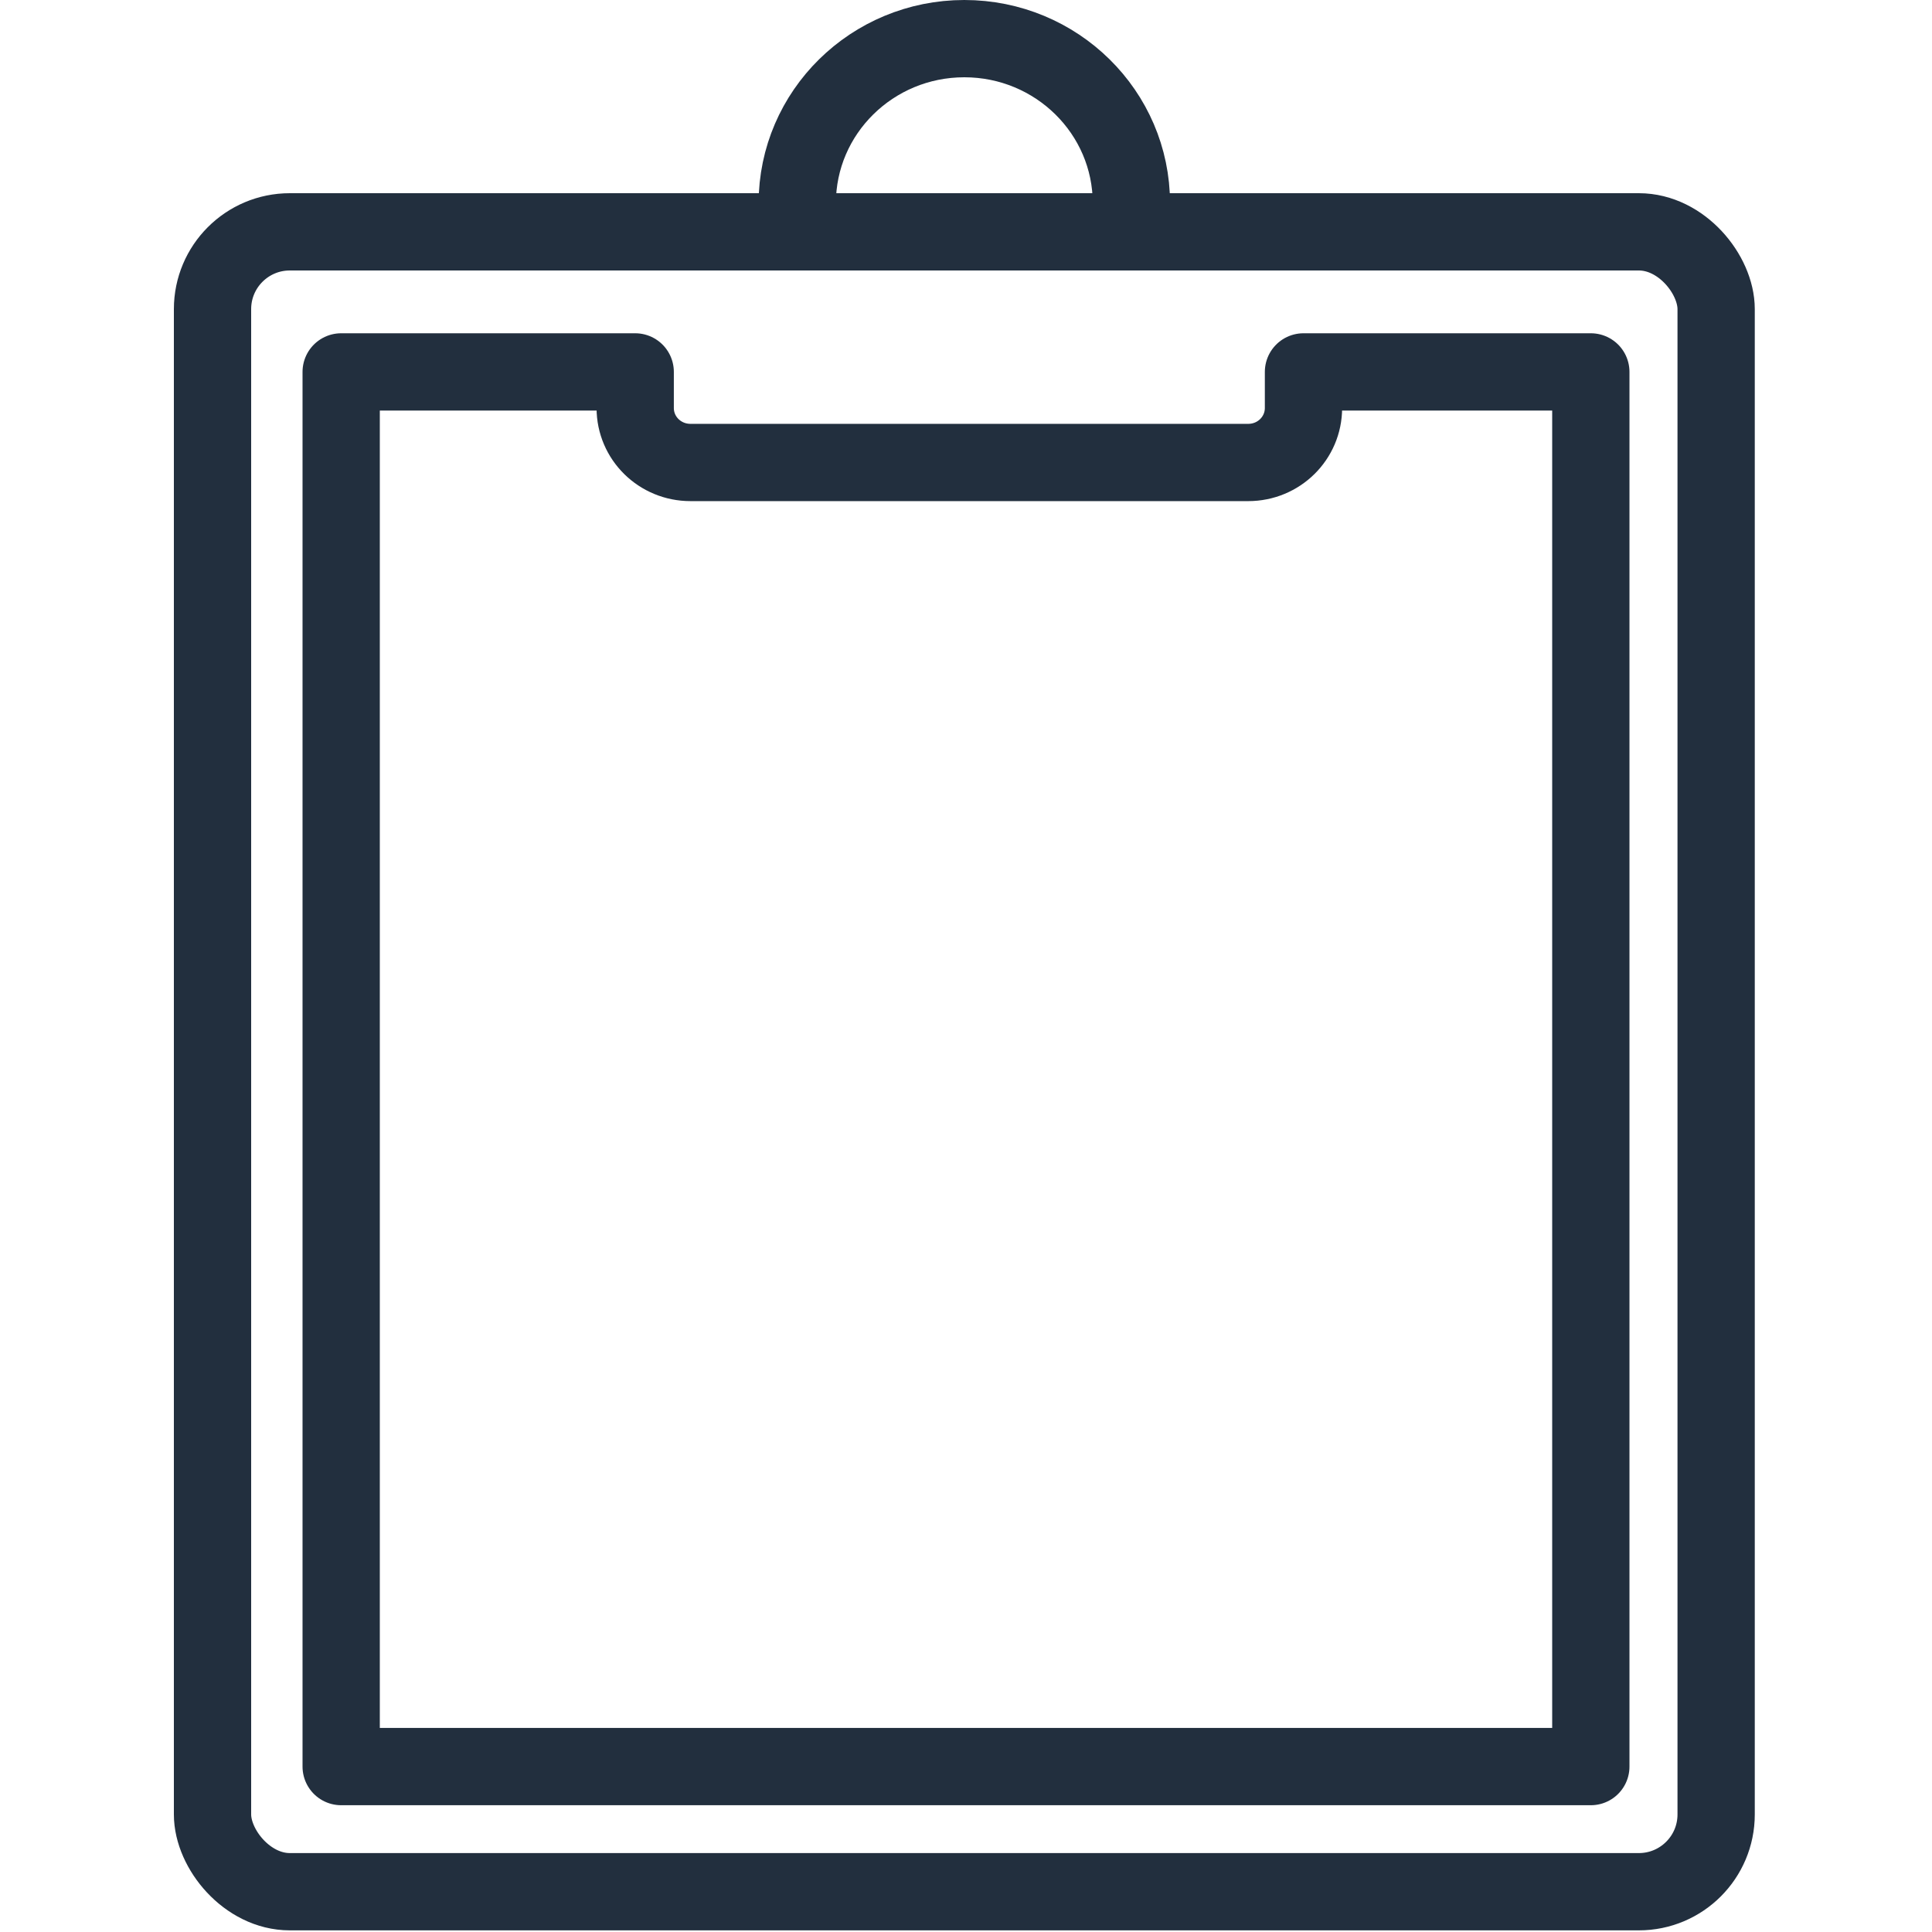 <?xml version="1.0" encoding="UTF-8"?>
<svg width="100px" height="100px" viewBox="0 0 100 100" version="1.1" xmlns="http://www.w3.org/2000/svg" xmlns:xlink="http://www.w3.org/1999/xlink">
    <!-- Generator: Sketch 50 (54983) - http://www.bohemiancoding.com/sketch -->
    <title>78. Tablet</title>
    <desc>Created with Sketch.</desc>
    <defs></defs>
    <g id="78.-Tablet" stroke="none" stroke-width="1" fill="none" fill-rule="evenodd" stroke-linecap="round" stroke-linejoin="round">
        <g transform="translate(11, 2)" stroke="#222F3E" stroke-width="4">
            <rect id="Layer-1" x="0" y="10" width="77.827" height="85.915" rx="4"></rect>
            <path d="M21.878,17.25 L21.878,19.116 C21.878,20.684 23.159,21.938 24.738,21.938 L53.608,21.938 C55.196,21.938 56.468,20.674 56.468,19.116 L56.468,17.25 L71.341,17.25 L71.341,89.438 L6.659,89.438 L6.659,17.25 L21.878,17.25 Z" id="Layer-2"></path>
            <path d="M47.561,8.523 C47.561,3.816 43.689,0 38.914,0 C34.138,0 30.266,3.816 30.266,8.523" id="Layer-3"></path>
        </g>
    </g>
</svg>